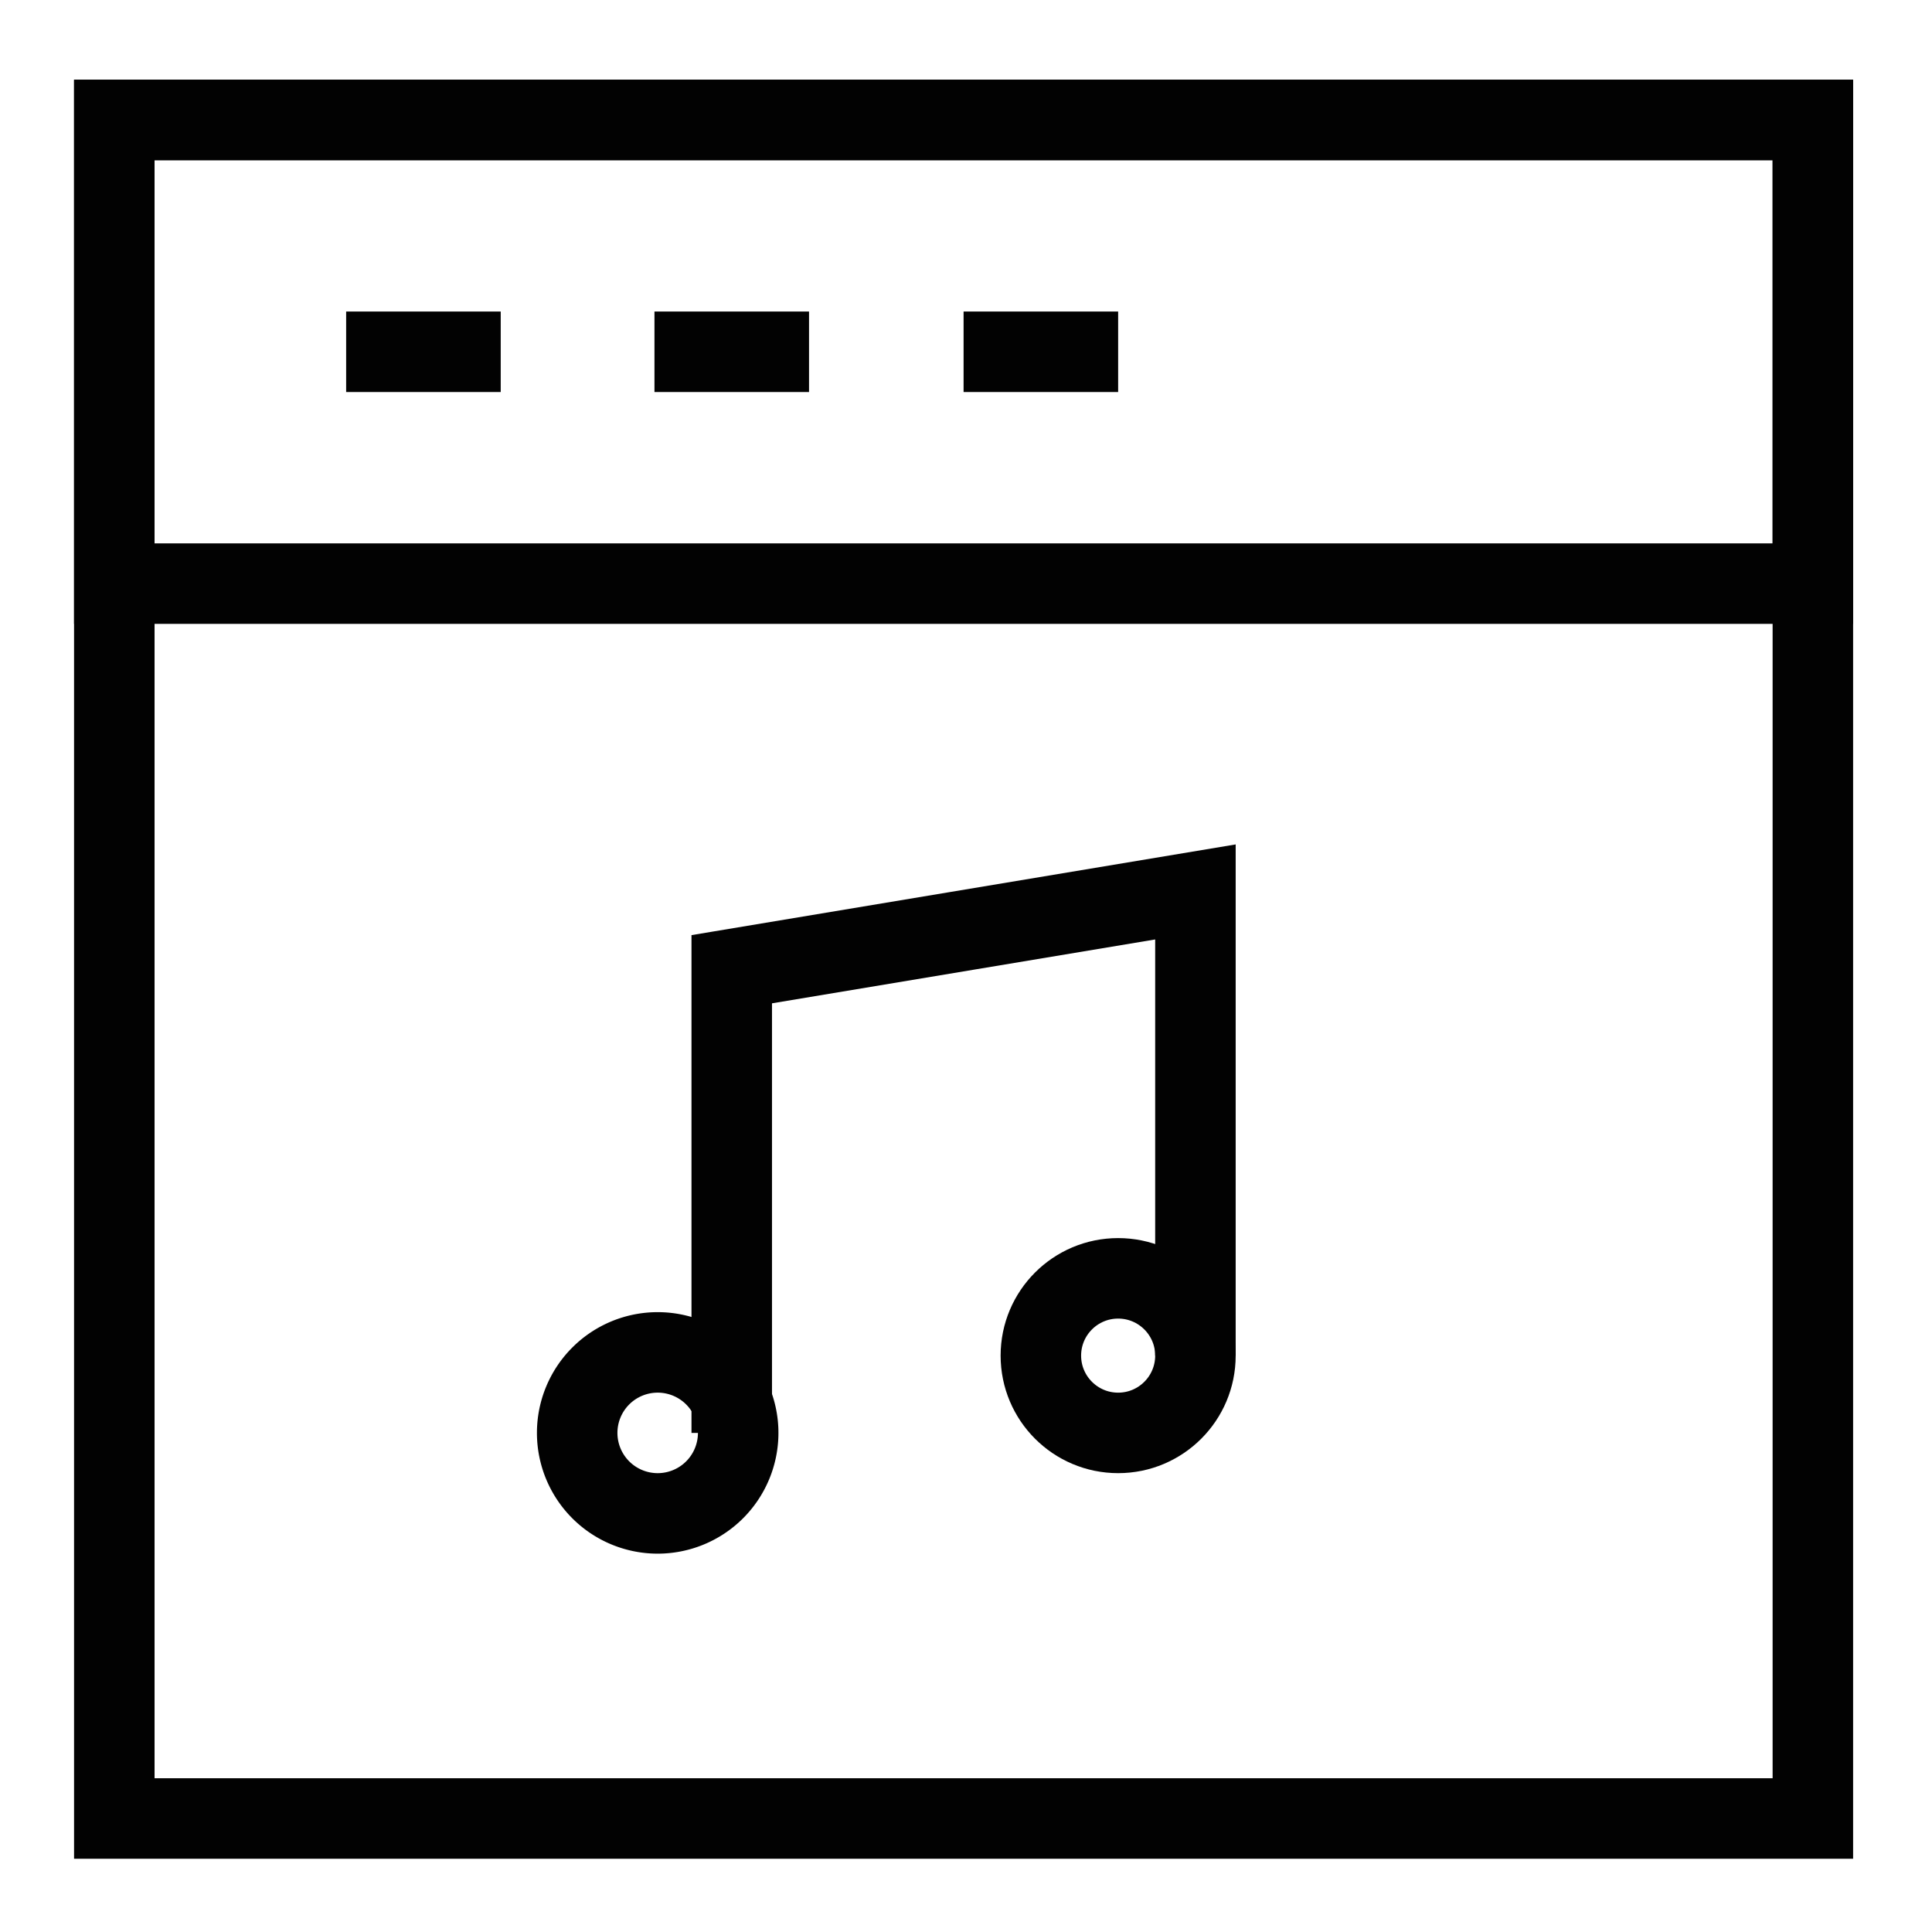 <?xml version="1.0" encoding="utf-8"?>
<!-- Uploaded to: SVG Repo, www.svgrepo.com, Generator: SVG Repo Mixer Tools -->
<svg width="100px" height="100px" viewBox="0 0 24 24" xmlns="http://www.w3.org/2000/svg">
    <defs>
        <style>.cls-1{fill:none;stroke:#020202;stroke-miterlimit:10;stroke-width:1px;}</style>
    </defs>
    <g id="roll_brush" data-name="roll brush">
        <path class="cls-1" d="M7.17,17.8a1,1,0,1,1,1,1,1,1,0,0,1-1-1"/>
        <circle class="cls-1" cx="13.89" cy="16.84" r="0.96"/>
        <polyline class="cls-1" points="14.85 16.84 14.85 11.08 9.09 12.04 9.09 17.8"/>
        <rect class="cls-1" x="1.42" y="1.49" width="21.1" height="21.1"/>
        <polygon class="cls-1" points="22.52 7.25 16.25 7.25 14.33 7.25 1.42 7.25 1.42 1.49 22.52 1.49 22.52 7.25"/>
        <line class="cls-1" x1="4.3" y1="4.37" x2="6.22" y2="4.37"/>
        <line class="cls-1" x1="8.13" y1="4.37" x2="10.05" y2="4.37"/>
        <line class="cls-1" x1="11.97" y1="4.37" x2="13.89" y2="4.37"/>
    </g>
</svg>